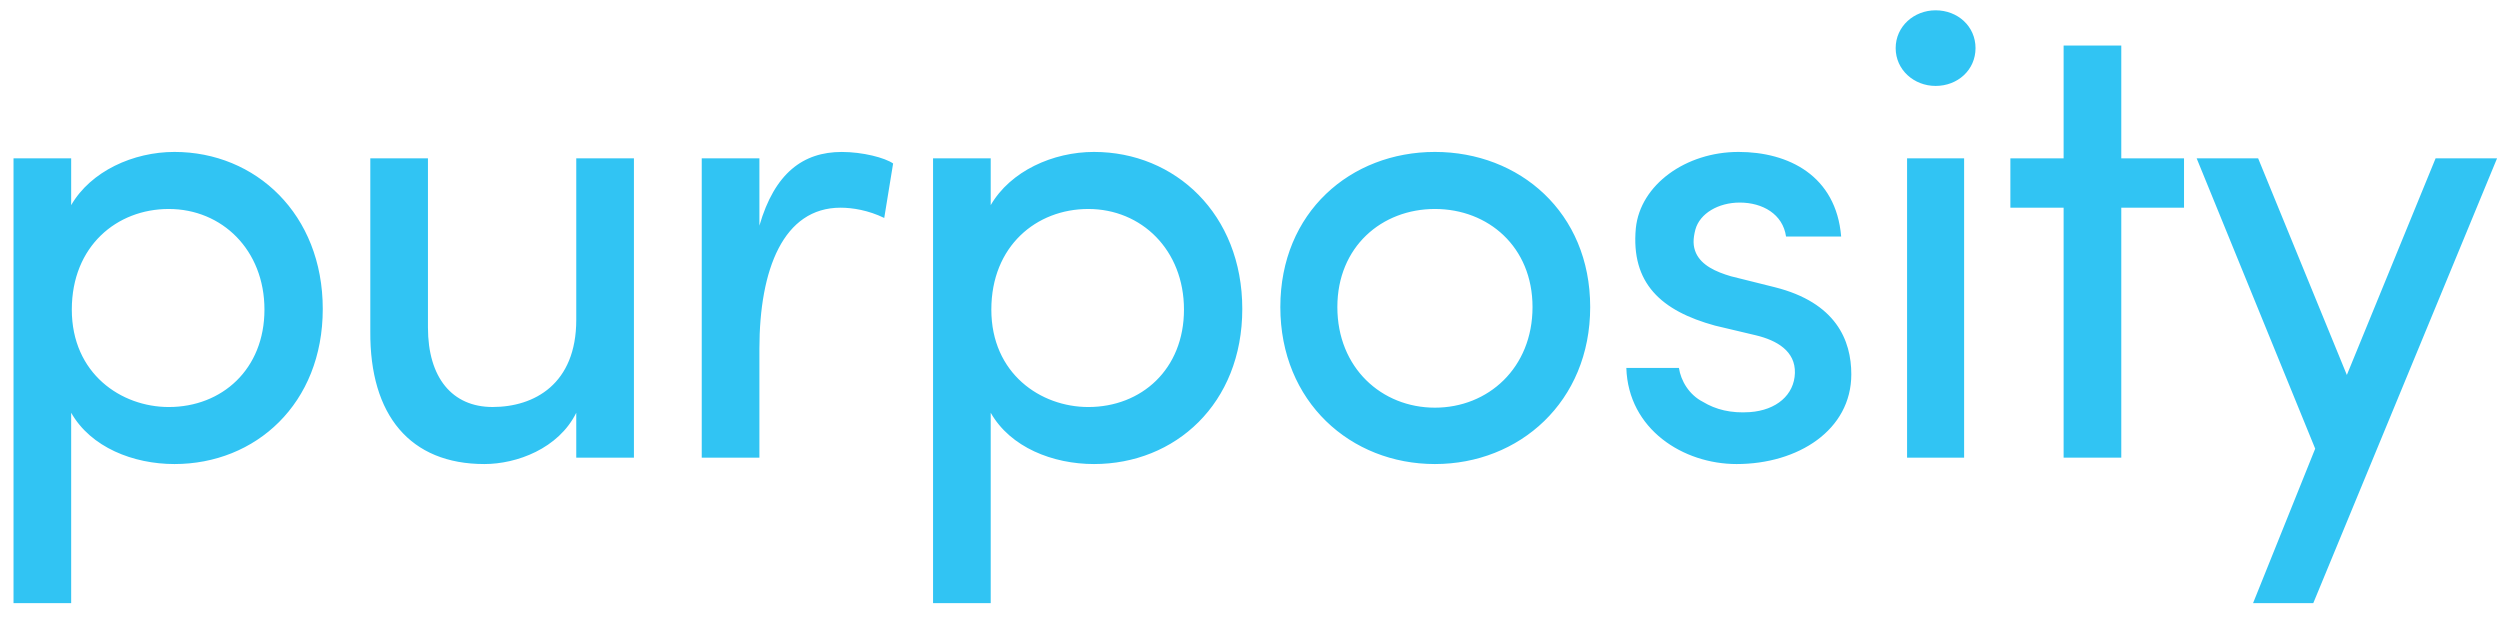<svg xmlns="http://www.w3.org/2000/svg" width="105" height="26" viewBox="0 0 105 26">
  <g fill="#31C4F3" fill-rule="evenodd">
    <path d="M7.088 17.095C9.324 17.095 11.107 15.507 11.107 13.003 11.107 10.5 9.324 8.777 7.088 8.777 4.906 8.777 3.016 10.338 3.016 13.003 3.016 15.695 5.092 17.095 7.088 17.095L7.088 17.095zM2.989 8.616C3.814 7.189 5.598 6.381 7.328 6.381 10.734 6.381 13.556 8.992 13.556 12.976 13.556 16.96 10.734 19.49 7.328 19.49 5.598 19.49 3.814 18.79 2.989 17.336L2.989 25.331.568 25.331.568 6.651 2.989 6.651 2.989 8.616zM24.203 6.651L26.625 6.651 26.625 19.221 24.203 19.221 24.203 17.337C23.457 18.844 21.701 19.49 20.343 19.49 17.229 19.49 15.526 17.444 15.553 13.918L15.553 6.651 17.974 6.651 17.974 13.757C17.974 15.856 18.986 17.094 20.689 17.094 22.446 17.094 24.203 16.126 24.203 13.434L24.203 6.651zM31.895 19.221L29.473 19.221 29.473 6.651 31.895 6.651 31.895 9.477C32.534 7.27 33.731 6.382 35.355 6.382 36.233 6.382 37.165 6.624 37.511 6.866L37.138 9.154C36.472 8.831 35.807 8.723 35.302 8.723 32.906 8.723 31.895 11.307 31.895 14.645L31.895 19.221zM45.708 17.095C47.944 17.095 49.727 15.507 49.727 13.003 49.727 10.5 47.944 8.777 45.708 8.777 43.526 8.777 41.636 10.338 41.636 13.003 41.636 15.695 43.712 17.095 45.708 17.095L45.708 17.095zM41.61 8.616C42.435 7.189 44.218 6.381 45.948 6.381 49.355 6.381 52.176 8.992 52.176 12.976 52.176 16.96 49.355 19.49 45.948 19.49 44.218 19.49 42.435 18.79 41.61 17.336L41.61 25.331 39.188 25.331 39.188 6.651 41.61 6.651 41.61 8.616zM64.366 12.896C64.366 10.365 62.503 8.777 60.267 8.777 58.032 8.777 56.169 10.365 56.169 12.896 56.169 15.453 58.032 17.122 60.267 17.122 62.503 17.122 64.366 15.453 64.366 12.896M53.774 12.896C53.774 8.912 56.728 6.381 60.267 6.381 63.808 6.381 66.788 8.912 66.788 12.896 66.788 16.879 63.808 19.49 60.267 19.49 56.728 19.49 53.774 16.879 53.774 12.896M68.705 9.584C68.892 7.755 70.808 6.381 73.017 6.381 75.12 6.381 77.116 7.378 77.329 9.934L75.014 9.934C74.88 8.992 74.028 8.508 73.07 8.508 72.166 8.508 71.394 8.966 71.207 9.638 71.101 10.042 71.101 10.339 71.234 10.634 71.473 11.146 72.059 11.415 72.698 11.603L74.534 12.061C77.116 12.707 77.755 14.295 77.755 15.721 77.755 18.064 75.519 19.49 72.937 19.49 70.701 19.49 68.386 18.036 68.306 15.453L70.515 15.453C70.595 15.991 70.941 16.583 71.526 16.879 72.059 17.202 72.698 17.364 73.496 17.309 74.614 17.229 75.359 16.583 75.386 15.668 75.412 14.753 74.641 14.295 73.736 14.08L72.032 13.676C69.77 13.057 68.492 11.899 68.705 9.584M80.097 19.221L82.493 19.221 82.493 6.651 80.097 6.651 80.097 19.221zM81.295.433C82.226.433 82.972 1.106 82.972 2.021 82.972 2.936 82.226 3.609 81.295 3.609 80.39 3.609 79.618 2.936 79.618 2.021 79.618 1.106 80.39.433 81.295.433L81.295.433z"/>
    <polygon points="91.729 6.651 91.729 8.723 89.094 8.723 89.094 19.221 86.672 19.221 86.672 8.723 84.436 8.723 84.436 6.651 86.672 6.651 86.672 1.913 89.094 1.913 89.094 6.651"/>
    <polygon points="94.629 25.331 97.238 18.844 92.26 6.651 94.842 6.651 98.568 15.749 102.295 6.651 104.876 6.651 97.158 25.331"/>
  </g>
</svg>
